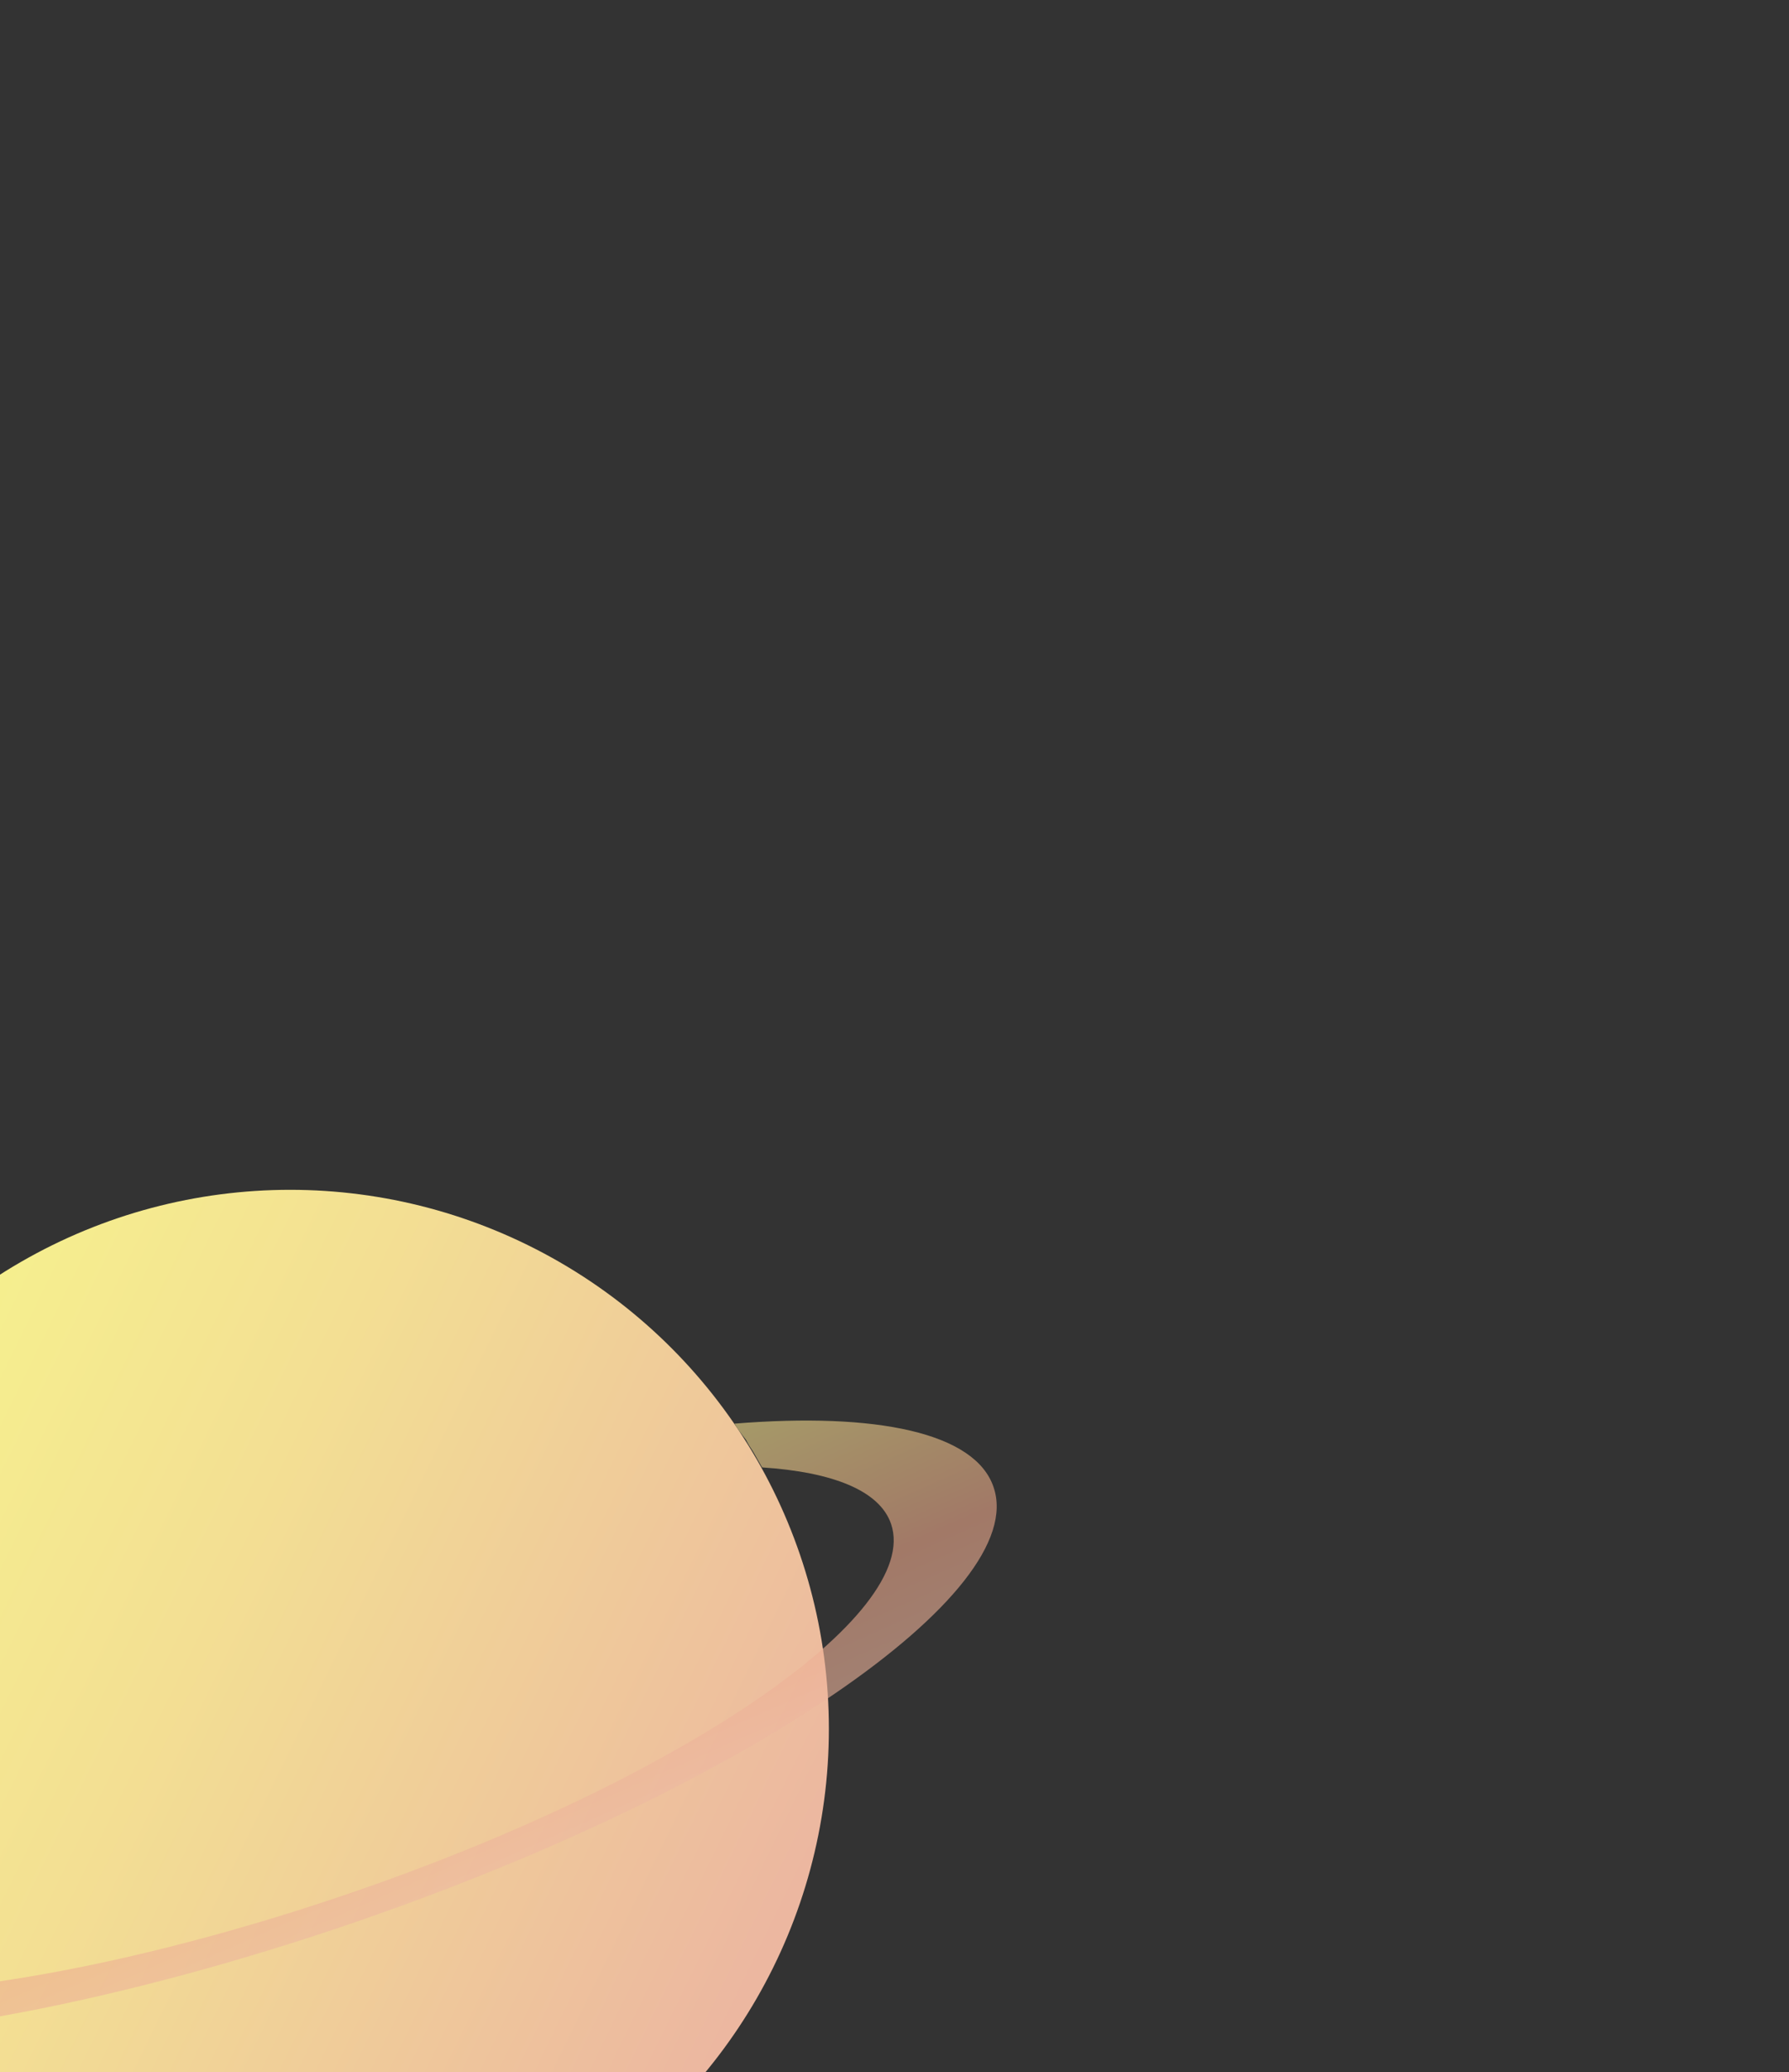<?xml version="1.0" encoding="utf-8"?>
<!-- Generator: Adobe Illustrator 23.0.6, SVG Export Plug-In . SVG Version: 6.00 Build 0)  -->
<svg version="1.1" id="Calque_1" xmlns="http://www.w3.org/2000/svg" xmlns:xlink="http://www.w3.org/1999/xlink" x="0px" y="0px"
	 viewBox="0 0 155.4 179.9" style="enable-background:new 0 0 155.4 179.9;" xml:space="preserve">
<rect x="0" y="0" width="155.4" height="179.9" fill="#333333" stroke="none"/>
<style type="text/css">
	.st0{opacity:0;fill:url(#SVGID_1_);}
	.st1{opacity:0;fill:url(#SVGID_2_);}
	.st2{fill:url(#SVGID_3_);}
	.st3{opacity:0.6;fill:url(#SVGID_4_);enable-background:new    ;}
	.st4{opacity:0;}
	.st5{fill:none;}
	.st6{fill:#F8EEDC;}
	.st7{fill:#D5E5EF;}
</style>
<title>our_game_bottom_leftFichier 1</title>
<linearGradient id="SVGID_1_" gradientUnits="userSpaceOnUse" x1="110.028" y1="-819.827" x2="65.306" y2="-864.573" gradientTransform="matrix(1 0 0 1 0 897.08)">
	<stop  offset="0" style="stop-color:#7485DE"/>
	<stop  offset="0.3" style="stop-color:#6DA9DD"/>
	<stop  offset="0.77" style="stop-color:#64DDDC"/>
	<stop  offset="1" style="stop-color:#60F1DC"/>
</linearGradient>
<path class="st0" d="M87.7,86.5c17.5,0,31.6-14.2,31.6-31.6s-14.2-31.6-31.6-31.6C70.2,23.3,56,37.4,56,54.9
	C56.1,72.4,70.2,86.5,87.7,86.5L87.7,86.5z"/>
<linearGradient id="SVGID_2_" gradientUnits="userSpaceOnUse" x1="87.705" y1="-825.187" x2="87.705" y2="-857.995" gradientTransform="matrix(1 0 0 1 0 897.08)">
	<stop  offset="0" style="stop-color:#80FFE1"/>
	<stop  offset="0.27" style="stop-color:#A5E1E7;stop-opacity:0.73"/>
	<stop  offset="1" style="stop-color:#85A5FF;stop-opacity:0"/>
</linearGradient>
<path class="st1" d="M121.7,55.7c-0.8-0.4-1.6-0.8-2.4-1.2v1.3c0.6,0.3,1.2,0.6,1.8,1c7.5,3.9,11.6,7.8,10.9,10.3
	c-0.7,2.5-6.1,3.9-14.6,3.7c-9-0.2-20.5-2-32.5-5.1c-26.5-6.9-43-16.8-41.7-21.7c0.6-2.4,5.4-3.7,13.1-3.7c1,0,2.1,0,3.2,0.1
	c0.2-0.4,0.2-0.8,0.5-1.1c-9.8-0.5-17,0.7-17.9,4.4c-1.8,7,20.2,17.3,42.6,23.1c12.1,3.1,23.6,5,32.7,5.2c0.5,0,1,0,1.6,0
	c6.2,0,13.2-0.8,14.1-4.6C134.2,63.3,127.5,58.8,121.7,55.7z"/>
<linearGradient id="SVGID_3_" gradientUnits="userSpaceOnUse" x1="-1522.684" y1="-1926.09" x2="-1588.834" y2="-1859.94" gradientTransform="matrix(0.945 -0.325 -0.325 -0.945 879.087 -2144.674)">
	<stop  offset="0" style="stop-color:#ECB7A0"/>
	<stop  offset="0.61" style="stop-color:#F3DF93"/>
	<stop  offset="1" style="stop-color:#F6F38D"/>
</linearGradient>
<circle class="st2" cx="25.2" cy="150.1" r="46.8"/>
<linearGradient id="SVGID_4_" gradientUnits="userSpaceOnUse" x1="51.811" y1="-924.933" x2="42.845" y2="-891.452" gradientTransform="matrix(0.988 -0.153 -0.153 -0.988 -159.869 -739.333)">
	<stop  offset="0" style="stop-color:#ECB7A0"/>
	<stop  offset="0.32" style="stop-color:#ECA88A"/>
	<stop  offset="0.34" style="stop-color:#ECAB8A"/>
	<stop  offset="0.78" style="stop-color:#F3DF8C"/>
	<stop  offset="1" style="stop-color:#F6F38D"/>
</linearGradient>
<path class="st3" d="M86.3,129.1c-1.6-4.7-10.1-6.5-22.5-5.5c0.3,0.5,0.6,0.9,1,1.4c0.2,0.4,0.4,0.7,0.6,1c0.3,0.5,0.5,0.9,0.8,1.4
	c6.1,0.4,10.2,2,11.2,4.9c2.7,7.9-18.4,22.3-47.1,32.1s-54.3,11.6-57,3.7c-1-2.9,1.2-6.6,5.8-10.7c-0.1-0.5-0.1-1.1-0.2-1.6
	c-0.1-0.4-0.1-0.8-0.1-1.2c0-0.5-0.1-1.1-0.1-1.7c-10.3,6.9-15.9,13.6-14.3,18.3c3.2,9.2,33,7.2,66.7-4.4
	C64.7,155.2,89.5,138.3,86.3,129.1z"/>
<g class="st4">
	<g>
		<g>
			<rect x="208.1" y="14.2" class="st5" width="4.2" height="4.2"/>
			<path class="st6" d="M210.3,14.2l0.8,1.1c0,0,0,0,0,0l1.1,0.8c0.1,0,0.1,0.1,0,0.2l-1.1,0.8c0,0,0,0,0,0l-0.8,1.1
				c0,0.1-0.1,0.1-0.2,0l-0.8-1.1c0,0,0,0,0,0l-1.1-0.8c-0.1,0-0.1-0.1,0-0.2l1.1-0.8c0,0,0,0,0,0l0.8-1.1
				C210.2,14.2,210.3,14.2,210.3,14.2z"/>
		</g>
	</g>
</g>
<g class="st4">
	<g>
		<g>
			<rect x="195" y="31.1" class="st5" width="1.8" height="1.8"/>
			<circle class="st7" cx="195.9" cy="32" r="0.9"/>
		</g>
	</g>
</g>
<g class="st4">
	<g>
		<g>
			<rect x="20.4" y="26.6" class="st5" width="7.7" height="7.7"/>
			<path class="st6" d="M24.4,26.6l1.5,2.1c0,0,0,0,0,0l2.1,1.5c0.1,0.1,0.1,0.2,0,0.3l-2.1,1.5c0,0,0,0,0,0l-1.5,2.1
				c-0.1,0.1-0.2,0.1-0.3,0l-1.5-2.1c0,0,0,0,0,0l-2.1-1.5c-0.1-0.1-0.1-0.2,0-0.3l2.1-1.5c0,0,0,0,0,0l1.5-2.1
				C24.2,26.5,24.3,26.5,24.4,26.6z"/>
		</g>
	</g>
</g>
<g class="st4">
	<g>
		<g>
			<rect x="127.9" y="146.4" class="st5" width="3.2" height="3.2"/>
			<path class="st6" d="M129.5,146.5l0.6,0.9c0,0,0,0,0,0l0.9,0.6c0,0,0,0.1,0,0.1l-0.9,0.6c0,0,0,0,0,0l-0.6,0.9c0,0-0.1,0-0.1,0
				l-0.6-0.9c0,0,0,0,0,0l-0.9-0.6c0,0,0-0.1,0-0.1l0.9-0.6c0,0,0,0,0,0l0.6-0.9C129.4,146.4,129.5,146.4,129.5,146.5z"/>
		</g>
	</g>
</g>
<g class="st4">
	<g>
		<g>
			<rect x="31.7" y="64.2" class="st5" width="5.6" height="5.6"/>
			<path class="st6" d="M34.6,64.2l1.1,1.5c0,0,0,0,0,0l1.5,1.1c0.1,0.1,0.1,0.2,0,0.2l-1.5,1.1c0,0,0,0,0,0l-1.1,1.5
				c-0.1,0.1-0.2,0.1-0.2,0l-1.1-1.5c0,0,0,0,0,0l-1.5-1.1c-0.1-0.1-0.1-0.2,0-0.2l1.5-1.1c0,0,0,0,0,0l1.1-1.5
				C34.4,64.2,34.5,64.2,34.6,64.2z"/>
		</g>
	</g>
</g>
<g class="st4">
	<g>
		<g>
			<rect x="138.3" y="3.3" class="st5" width="5.7" height="5.7"/>
			<path class="st6" d="M141.3,3.3l1.1,1.5c0,0,0,0,0,0L144,6c0.1,0.1,0.1,0.2,0,0.2l-1.5,1.1c0,0,0,0,0,0l-1.1,1.5
				c-0.1,0.1-0.2,0.1-0.2,0L140,7.4c0,0,0,0,0,0l-1.5-1.1c-0.1-0.1-0.1-0.2,0-0.2l1.5-1.1c0,0,0,0,0,0l1.1-1.5
				C141.1,3.2,141.2,3.2,141.3,3.3z"/>
		</g>
	</g>
</g>
<g class="st4">
	<g>
		<g>
			<rect x="142.2" y="121.9" class="st5" width="0.9" height="0.9"/>
			<circle class="st7" cx="142.7" cy="122.4" r="0.5"/>
		</g>
	</g>
</g>
<g class="st4">
	<g>
		<g>
			<rect x="66" y="97.8" class="st5" width="1.2" height="1.2"/>
			<circle class="st7" cx="66.6" cy="98.4" r="0.6"/>
		</g>
	</g>
</g>
<g class="st4">
	<g>
		<g>
			<rect x="23.6" y="84.5" class="st5" width="1.2" height="1.2"/>
			<circle class="st7" cx="24.2" cy="85.1" r="0.6"/>
		</g>
	</g>
</g>
<g class="st4">
	<g>
		<g>
			<rect x="60.3" y="14" class="st5" width="1.4" height="1.4"/>
			<circle class="st7" cx="61" cy="14.6" r="0.7"/>
		</g>
	</g>
</g>
<g class="st4">
	<g>
		<g>
			<rect x="140.3" y="33.7" class="st5" width="1.8" height="1.8"/>
			<circle class="st7" cx="141.2" cy="34.6" r="0.9"/>
		</g>
	</g>
</g>
<g class="st4">
	<g>
		<g>
			<rect x="90.9" y="168.1" class="st5" width="0.4" height="0.4"/>
			<circle class="st7" cx="91.1" cy="168.3" r="0.2"/>
		</g>
	</g>
</g>
</svg>
